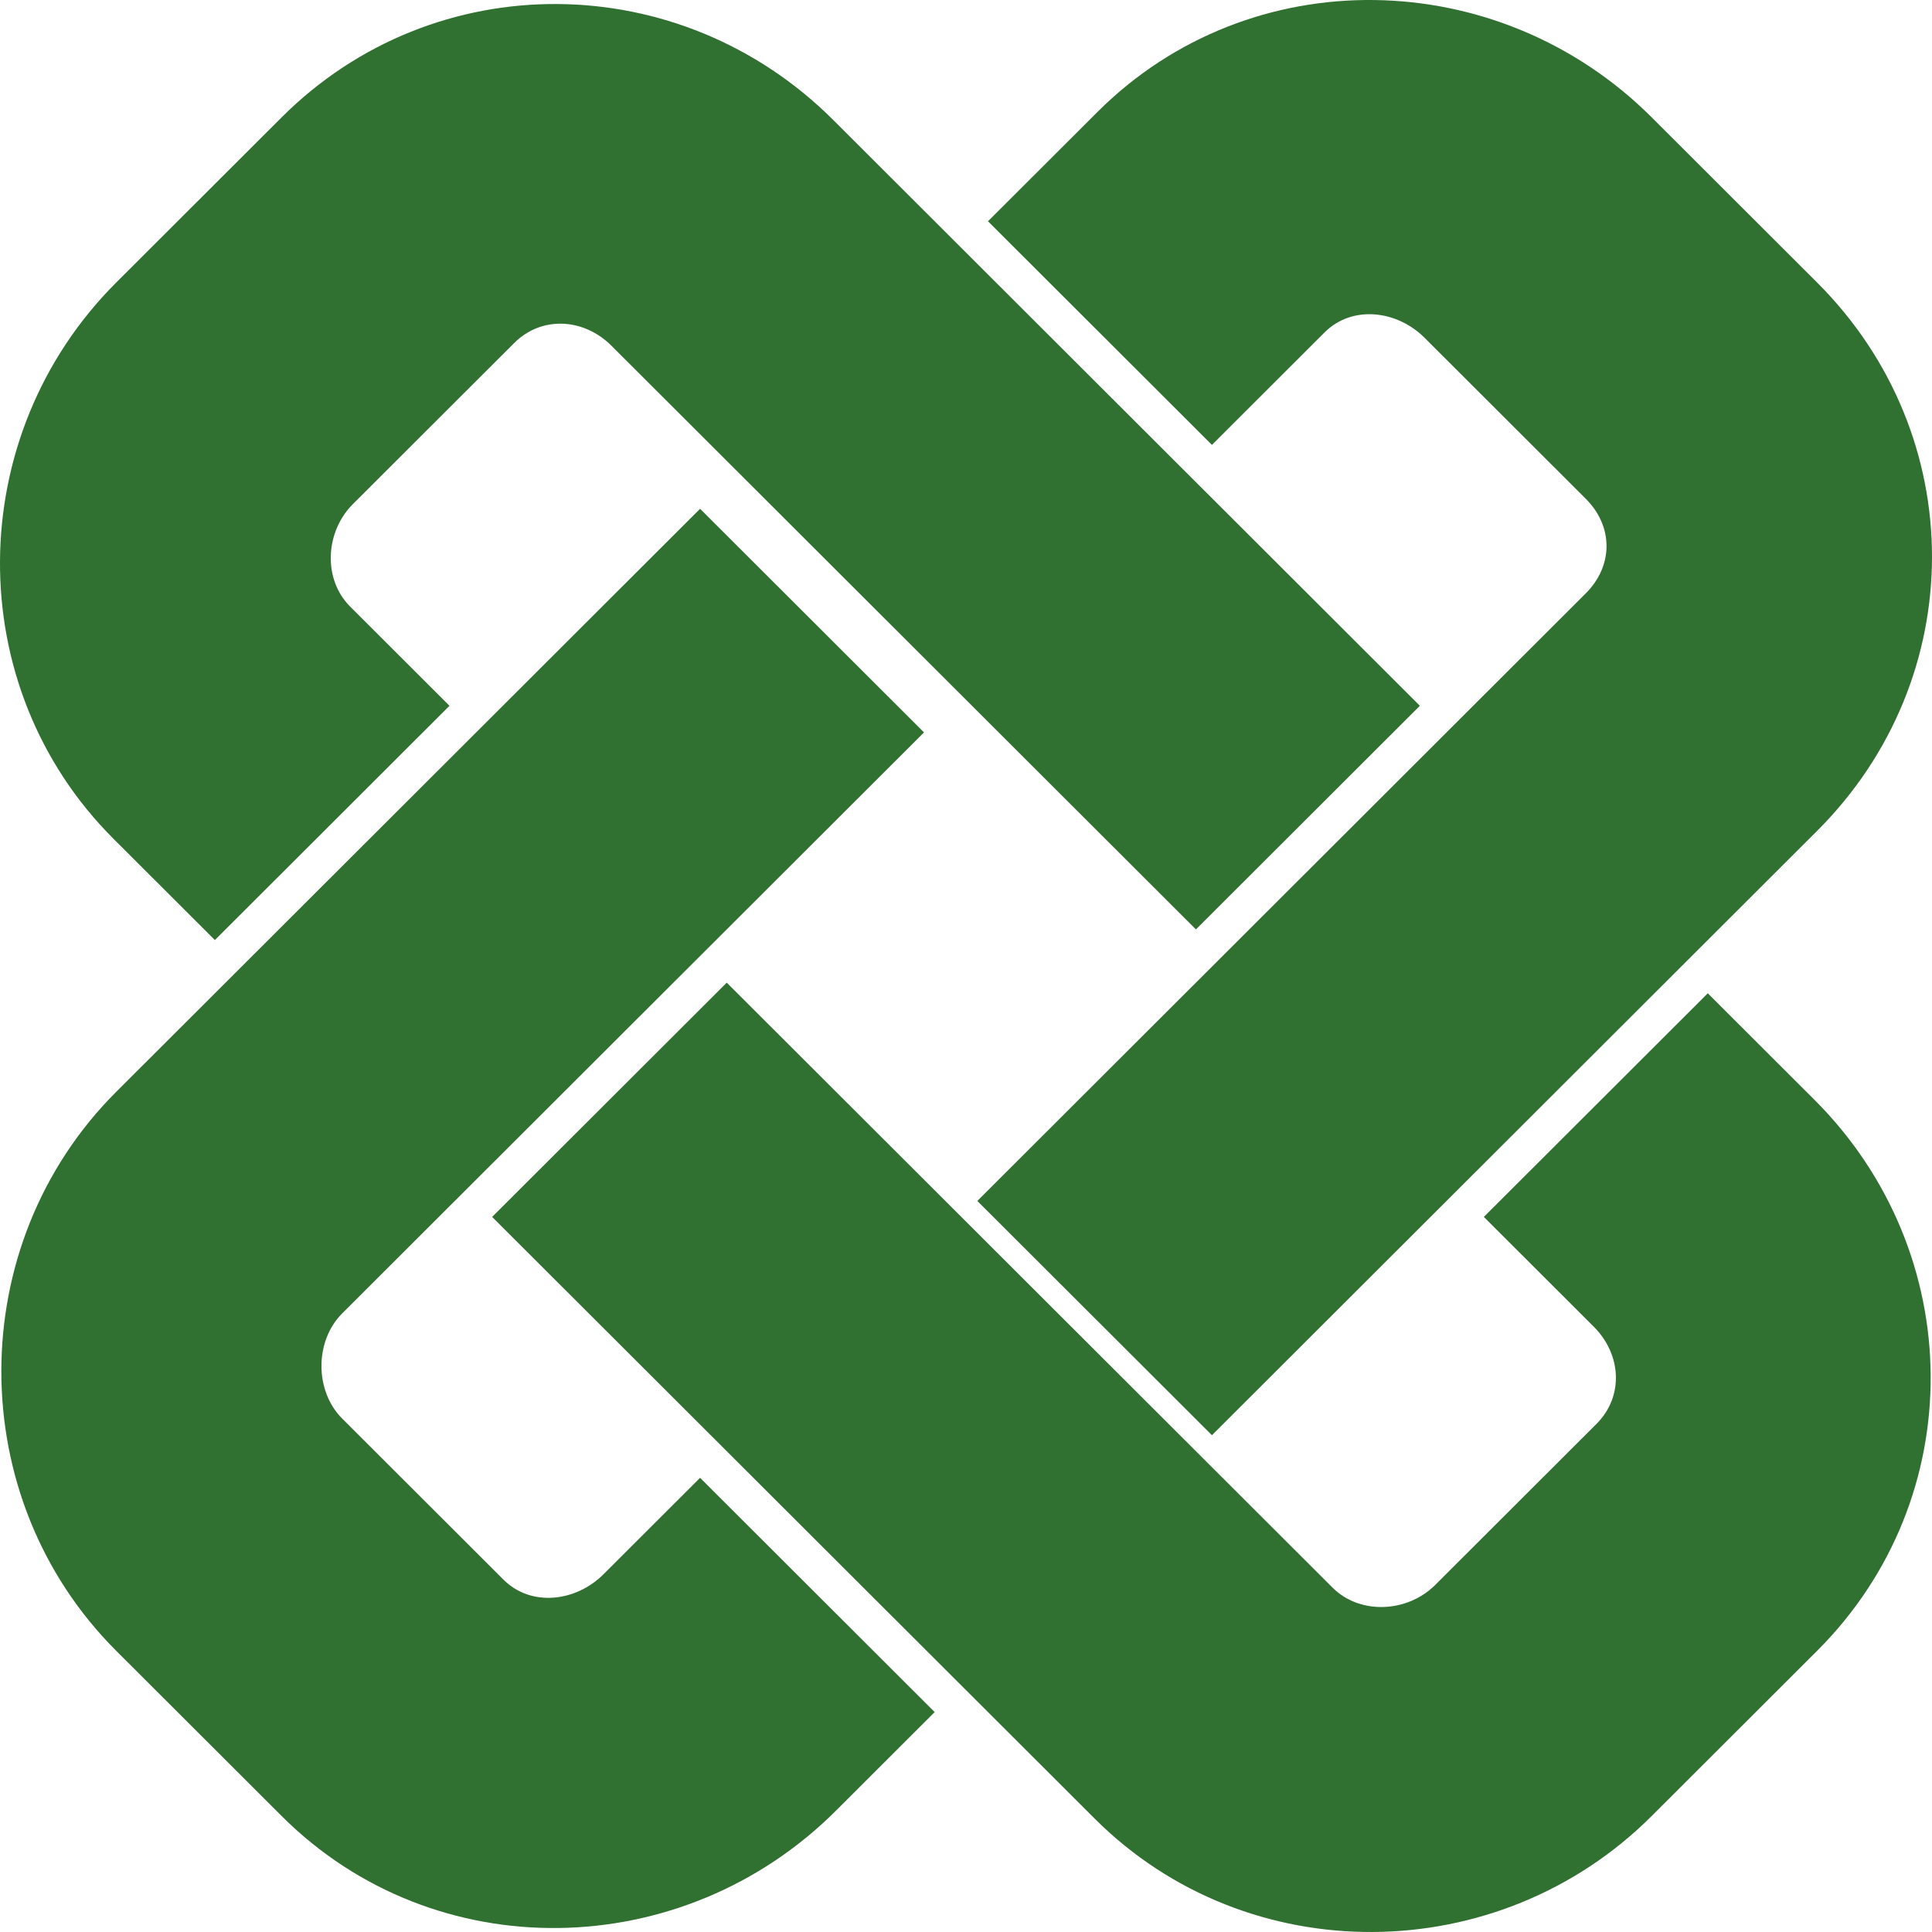 <?xml version="1.0" encoding="utf-8"?>
<!-- Generator: Adobe Illustrator 15.1.0, SVG Export Plug-In . SVG Version: 6.00 Build 0)  -->
<!DOCTYPE svg PUBLIC "-//W3C//DTD SVG 1.1//EN" "http://www.w3.org/Graphics/SVG/1.1/DTD/svg11.dtd">
<svg version="1.1" id="Layer_1" xmlns="http://www.w3.org/2000/svg" xmlns:xlink="http://www.w3.org/1999/xlink" x="0px" y="0px"
	 width="360px" height="360px" viewBox="0 0 360 360" enable-background="new 0 0 360 360" xml:space="preserve">
<g>
	<g>
		<path fill="#307030" d="M338.113,204.952l-19.893-19.866l-41.727,41.67l20.492,20.464c5.143,5.136,5.64,12.965,0.497,18.101
			l-30.057,30.017c-5.143,5.136-13.978,5.631-19.122,0.495L135.417,183.103l-43.714,43.653l112.289,112.131
			c28.519,28.479,75.255,27.984,103.773-0.497l30.845-30.802C367.13,279.109,366.634,233.432,338.113,204.952z"/>
		<path fill="#307030" d="M83.756,131.513L65.25,113.033c-5.143-5.136-4.646-13.958,0.497-19.095l30.058-30.015
			c5.143-5.135,12.984-4.639,18.127,0.496l108.913,108.762l41.728-41.669L155.264,22.358c-28.52-28.479-74.261-28.975-102.78-0.496
			L21.639,52.663c-28.519,28.481-29.016,75.15-0.497,103.629l18.899,18.874L83.756,131.513z"/>
	</g>
	<g>
		<path fill="#307030" d="M204.489,20.87l-20.391,20.361L225.826,82.9l20.988-20.961c5.143-5.135,13.481-4.143,18.624,0.992
			l30.058,30.015c5.143,5.137,5.143,12.471,0,17.607L182.111,223.778l43.715,43.653L338.61,154.804
			c28.52-28.479,28.52-73.66,0-102.141l-30.845-30.801C279.247-6.617,233.008-7.61,204.489,20.87z"/>
		<path fill="#307030" d="M130.45,275.368l-18.009,17.984c-5.143,5.135-13.481,6.128-18.625,0.992l-30.058-30.017
			c-5.143-5.135-5.143-14.454,0-19.59l108.417-108.264L130.45,94.806L21.639,203.464c-28.519,28.479-28.519,75.646,0,104.124
			l30.845,30.802c28.519,28.481,74.757,27.488,103.276-0.991l18.403-18.377L130.45,275.368z"/>
	</g>
</g>
</svg>
